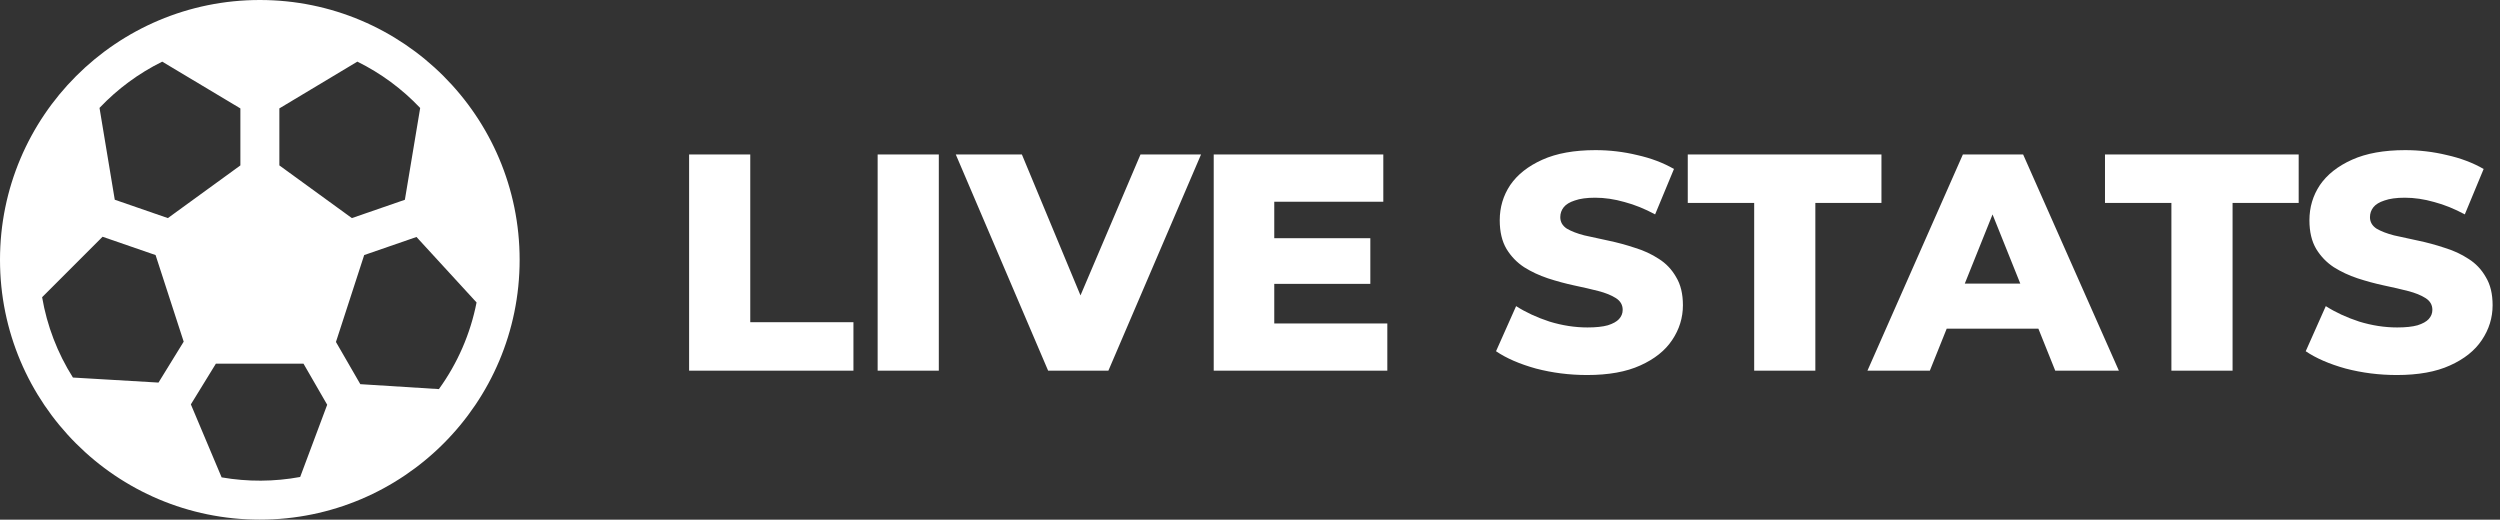 <svg width="2266" height="471" viewBox="0 0 2266 471" fill="none" xmlns="http://www.w3.org/2000/svg">
<rect x="0" y="0" width="2266" height="471" fill="#333333" stroke="none"/>
<path d="M624.6 336V140H680.04V292.04H773.56V336H624.6ZM795.498 336V140H850.938V336H795.498ZM950.034 336L866.314 140H926.234L996.794 309.68H961.514L1033.75 140H1088.63L1004.63 336H950.034ZM1151.07 215.88H1242.07V257.32H1151.07V215.88ZM1154.99 293.16H1257.47V336H1100.11V140H1253.83V182.84H1154.99V293.16ZM1438.6 339.92C1422.54 339.92 1407.05 337.96 1392.12 334.04C1377.37 329.933 1365.33 324.707 1356 318.36L1374.2 277.48C1382.97 283.08 1393.05 287.747 1404.44 291.48C1416.01 295.027 1427.49 296.8 1438.88 296.8C1446.53 296.8 1452.69 296.147 1457.36 294.84C1462.02 293.347 1465.38 291.48 1467.44 289.24C1469.68 286.813 1470.8 284.013 1470.8 280.84C1470.8 276.36 1468.74 272.813 1464.64 270.2C1460.53 267.587 1455.21 265.44 1448.68 263.76C1442.14 262.08 1434.86 260.4 1426.84 258.72C1419 257.04 1411.06 254.893 1403.04 252.28C1395.2 249.667 1388.01 246.307 1381.48 242.2C1374.94 237.907 1369.62 232.4 1365.52 225.68C1361.41 218.773 1359.36 210.093 1359.36 199.64C1359.36 187.88 1362.53 177.24 1368.88 167.72C1375.41 158.2 1385.12 150.547 1398 144.76C1410.88 138.973 1426.93 136.08 1446.16 136.08C1459.04 136.08 1471.64 137.573 1483.96 140.56C1496.46 143.36 1507.57 147.56 1517.28 153.16L1500.2 194.32C1490.86 189.28 1481.62 185.547 1472.48 183.12C1463.33 180.507 1454.46 179.2 1445.88 179.2C1438.22 179.2 1432.06 180.04 1427.4 181.72C1422.73 183.213 1419.37 185.267 1417.32 187.88C1415.26 190.493 1414.24 193.48 1414.24 196.84C1414.24 201.133 1416.2 204.587 1420.12 207.2C1424.22 209.627 1429.54 211.68 1436.08 213.36C1442.8 214.853 1450.08 216.44 1457.92 218.12C1465.94 219.8 1473.88 221.947 1481.72 224.56C1489.74 226.987 1497.02 230.347 1503.56 234.64C1510.09 238.747 1515.32 244.253 1519.24 251.16C1523.34 257.88 1525.4 266.373 1525.4 276.64C1525.4 288.027 1522.13 298.573 1515.6 308.28C1509.25 317.8 1499.64 325.453 1486.76 331.24C1474.06 337.027 1458.01 339.92 1438.6 339.92ZM1589.99 336V183.96H1529.79V140H1705.35V183.96H1645.43V336H1589.99ZM1692.64 336L1779.16 140H1833.76L1920.56 336H1862.88L1795.12 167.16H1816.96L1749.2 336H1692.64ZM1739.96 297.92L1754.24 257.04H1850L1864.28 297.92H1739.96ZM1968.16 336V183.96H1907.96V140H2083.52V183.96H2023.6V336H1968.16ZM2172.5 339.92C2156.45 339.92 2140.96 337.96 2126.02 334.04C2111.28 329.933 2099.24 324.707 2089.9 318.36L2108.1 277.48C2116.88 283.08 2126.96 287.747 2138.34 291.48C2149.92 295.027 2161.4 296.8 2172.78 296.8C2180.44 296.8 2186.6 296.147 2191.26 294.84C2195.93 293.347 2199.29 291.48 2201.34 289.24C2203.58 286.813 2204.7 284.013 2204.7 280.84C2204.7 276.36 2202.65 272.813 2198.54 270.2C2194.44 267.587 2189.12 265.44 2182.58 263.76C2176.05 262.08 2168.77 260.4 2160.74 258.72C2152.9 257.04 2144.97 254.893 2136.94 252.28C2129.1 249.667 2121.92 246.307 2115.38 242.2C2108.85 237.907 2103.53 232.4 2099.42 225.68C2095.32 218.773 2093.26 210.093 2093.26 199.64C2093.26 187.88 2096.44 177.24 2102.78 167.72C2109.32 158.2 2119.02 150.547 2131.9 144.76C2144.78 138.973 2160.84 136.08 2180.06 136.08C2192.94 136.08 2205.54 137.573 2217.86 140.56C2230.37 143.36 2241.48 147.56 2251.18 153.16L2234.1 194.32C2224.77 189.28 2215.53 185.547 2206.38 183.12C2197.24 180.507 2188.37 179.2 2179.78 179.2C2172.13 179.2 2165.97 180.04 2161.3 181.72C2156.64 183.213 2153.28 185.267 2151.22 187.88C2149.17 190.493 2148.14 193.48 2148.14 196.84C2148.14 201.133 2150.1 204.587 2154.02 207.2C2158.13 209.627 2163.45 211.68 2169.98 213.36C2176.7 214.853 2183.98 216.44 2191.82 218.12C2199.85 219.8 2207.78 221.947 2215.62 224.56C2223.65 226.987 2230.93 230.347 2237.46 234.64C2244 238.747 2249.22 244.253 2253.14 251.16C2257.25 257.88 2259.3 266.373 2259.3 276.64C2259.3 288.027 2256.04 298.573 2249.5 308.28C2243.16 317.8 2233.54 325.453 2220.66 331.24C2207.97 337.027 2191.92 339.92 2172.5 339.92Z" fill="white"/>
<path d="M235.5 0C105.433 0 0 105.433 0 235.5C0 365.567 105.433 471 235.5 471C365.567 471 471 365.567 471 235.5C471 105.433 365.567 0 235.5 0ZM147.046 55.884L217.885 98.274V149.919L152.157 197.679L104.02 181.029L90.197 97.803C106.52 80.581 125.768 66.388 147.046 55.884ZM38.175 269.388L92.975 214.588L141.017 231.19L166.498 309.682L143.655 346.774L66.105 342.205C52.082 320.013 42.59 295.266 38.175 269.388ZM200.881 432.684L172.998 366.532L195.677 329.629H275.088L296.565 366.862L272.073 432.331C248.552 436.674 224.445 436.794 200.881 432.684ZM397.807 352.685L326.591 348.21L304.501 309.965L330.1 231.19L377.507 214.8L431.954 274.146C426.4 302.491 414.748 329.29 397.807 352.685ZM380.851 97.874L366.98 181.076L318.938 197.679L253.21 149.919V98.251L323.907 55.861C345.225 66.384 364.506 80.609 380.851 97.874Z" fill="white"/>
</svg>
